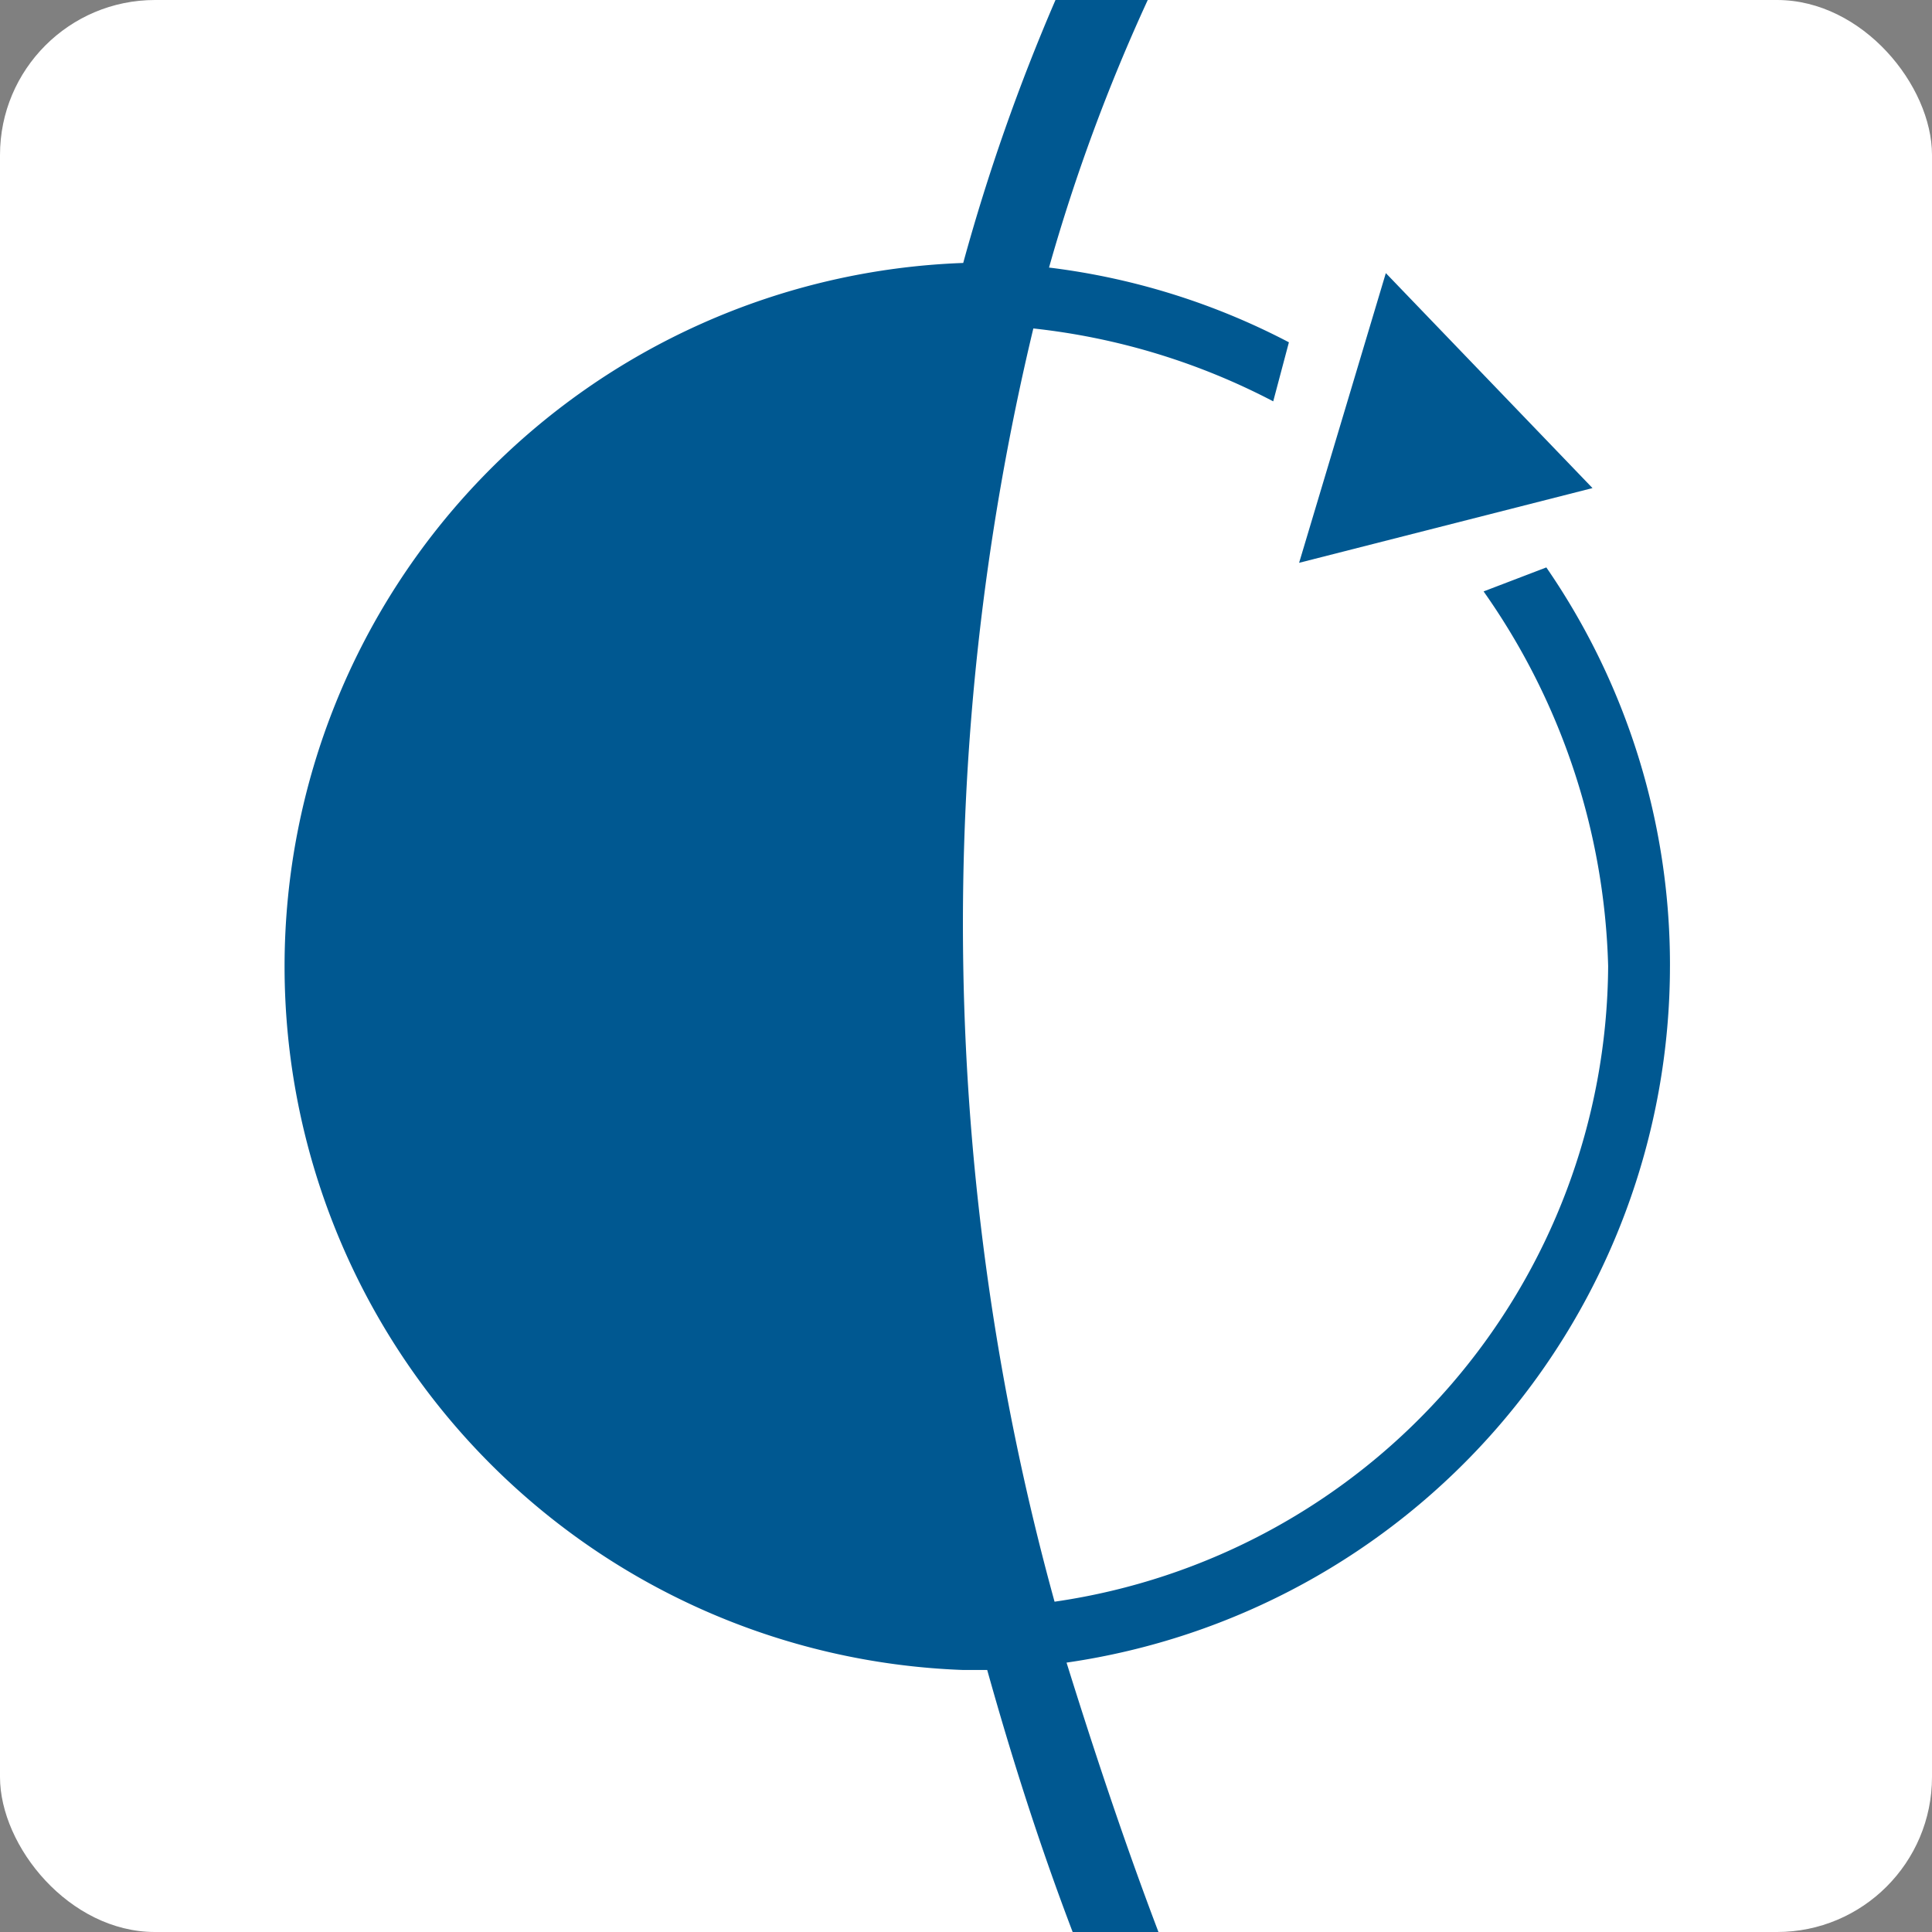 <?xml version="1.0" encoding="UTF-8" standalone="no"?>
<svg xmlns:dc="http://purl.org/dc/elements/1.1/" xmlns:cc="http://creativecommons.org/ns#" xmlns:rdf="http://www.w3.org/1999/02/22-rdf-syntax-ns#" xmlns:svg="http://www.w3.org/2000/svg" xmlns="http://www.w3.org/2000/svg" xmlns:sodipodi="http://sodipodi.sourceforge.net/DTD/sodipodi-0.dtd" xmlns:inkscape="http://www.inkscape.org/namespaces/inkscape" inkscape:version="1.0.1 (3bc2e813f5, 2020-09-07)" sodipodi:docname="meteo.svg" version="1.1" viewBox="0 0 159.038 159.038" height="159.038" width="159.038" data-name="Calque 1" id="ccf56f4b-2a39-45ee-af6e-4481bfcbcb86">
  <rect x="0" y="0" width="159.038" height="159.038" fill="#808080" stroke="none"/>
  <defs id="defs870"/>
  <sodipodi:namedview inkscape:current-layer="ccf56f4b-2a39-45ee-af6e-4481bfcbcb86" inkscape:window-maximized="1" inkscape:window-y="27" inkscape:window-x="1992" inkscape:cy="201.76503" inkscape:cx="-88.091237" inkscape:zoom="1.4" showgrid="false" id="namedview868" inkscape:window-height="1016" inkscape:window-width="1848" inkscape:pageshadow="2" inkscape:pageopacity="0" guidetolerance="10" gridtolerance="10" objecttolerance="10" borderopacity="1" inkscape:document-rotation="0" bordercolor="#666666" pagecolor="#ffffff" fit-margin-top="0" fit-margin-left="0" fit-margin-right="0" fit-margin-bottom="0"/>
  <title id="title833">mf-logo</title>
  <g id="g878" transform="translate(-220.481,-111.57)">
    <rect x="220.481" y="111.57" width="159.038" height="159.038" rx="12.759" ry="12.759" style="fill:#ffffff;stroke-width:7.595" id="rect837"/>
    <polygon points="43.11,20.79 44.05,17.65 46.29,19.98 " style="fill:#005891" id="polygon839" transform="scale(7.595)"/>
    <path d="m 357.949,191.089 a 57.646,57.646 0 0 0 -10.177,-32.81 l -5.165,1.975 a 56.051,56.051 0 0 1 10.253,30.835 53.165,53.165 0 0 1 -45.57,52.329 210.152,210.152 0 0 1 -1.747,-104.81 55.443,55.443 0 0 1 19.747,6 l 1.291,-4.861 a 57.57,57.57 0 0 0 -19.747,-6.152 150.684,150.684 0 0 1 8.127,-22.025 h -7.595 a 164.051,164.051 0 0 0 -7.595,21.646 v 0 a 57.949,57.949 0 0 0 0,115.823 h 1.975 c 1.975,7.063 4.253,14.278 7.063,21.646 h 7.063 c -2.886,-7.595 -5.392,-15.19 -7.595,-22.253 a 57.949,57.949 0 0 0 49.671,-57.342 z" style="fill:#005891;stroke-width:7.595" id="path841" inkscape:connector-curvature="0"/>
    <path d="m 298.633,130.405 h -7.063" style="fill:#ffffff;stroke-width:7.595" id="path843" inkscape:connector-curvature="0"/>
  </g>
  <g id="g891" transform="translate(-220.481,-111.57)"/>
</svg>